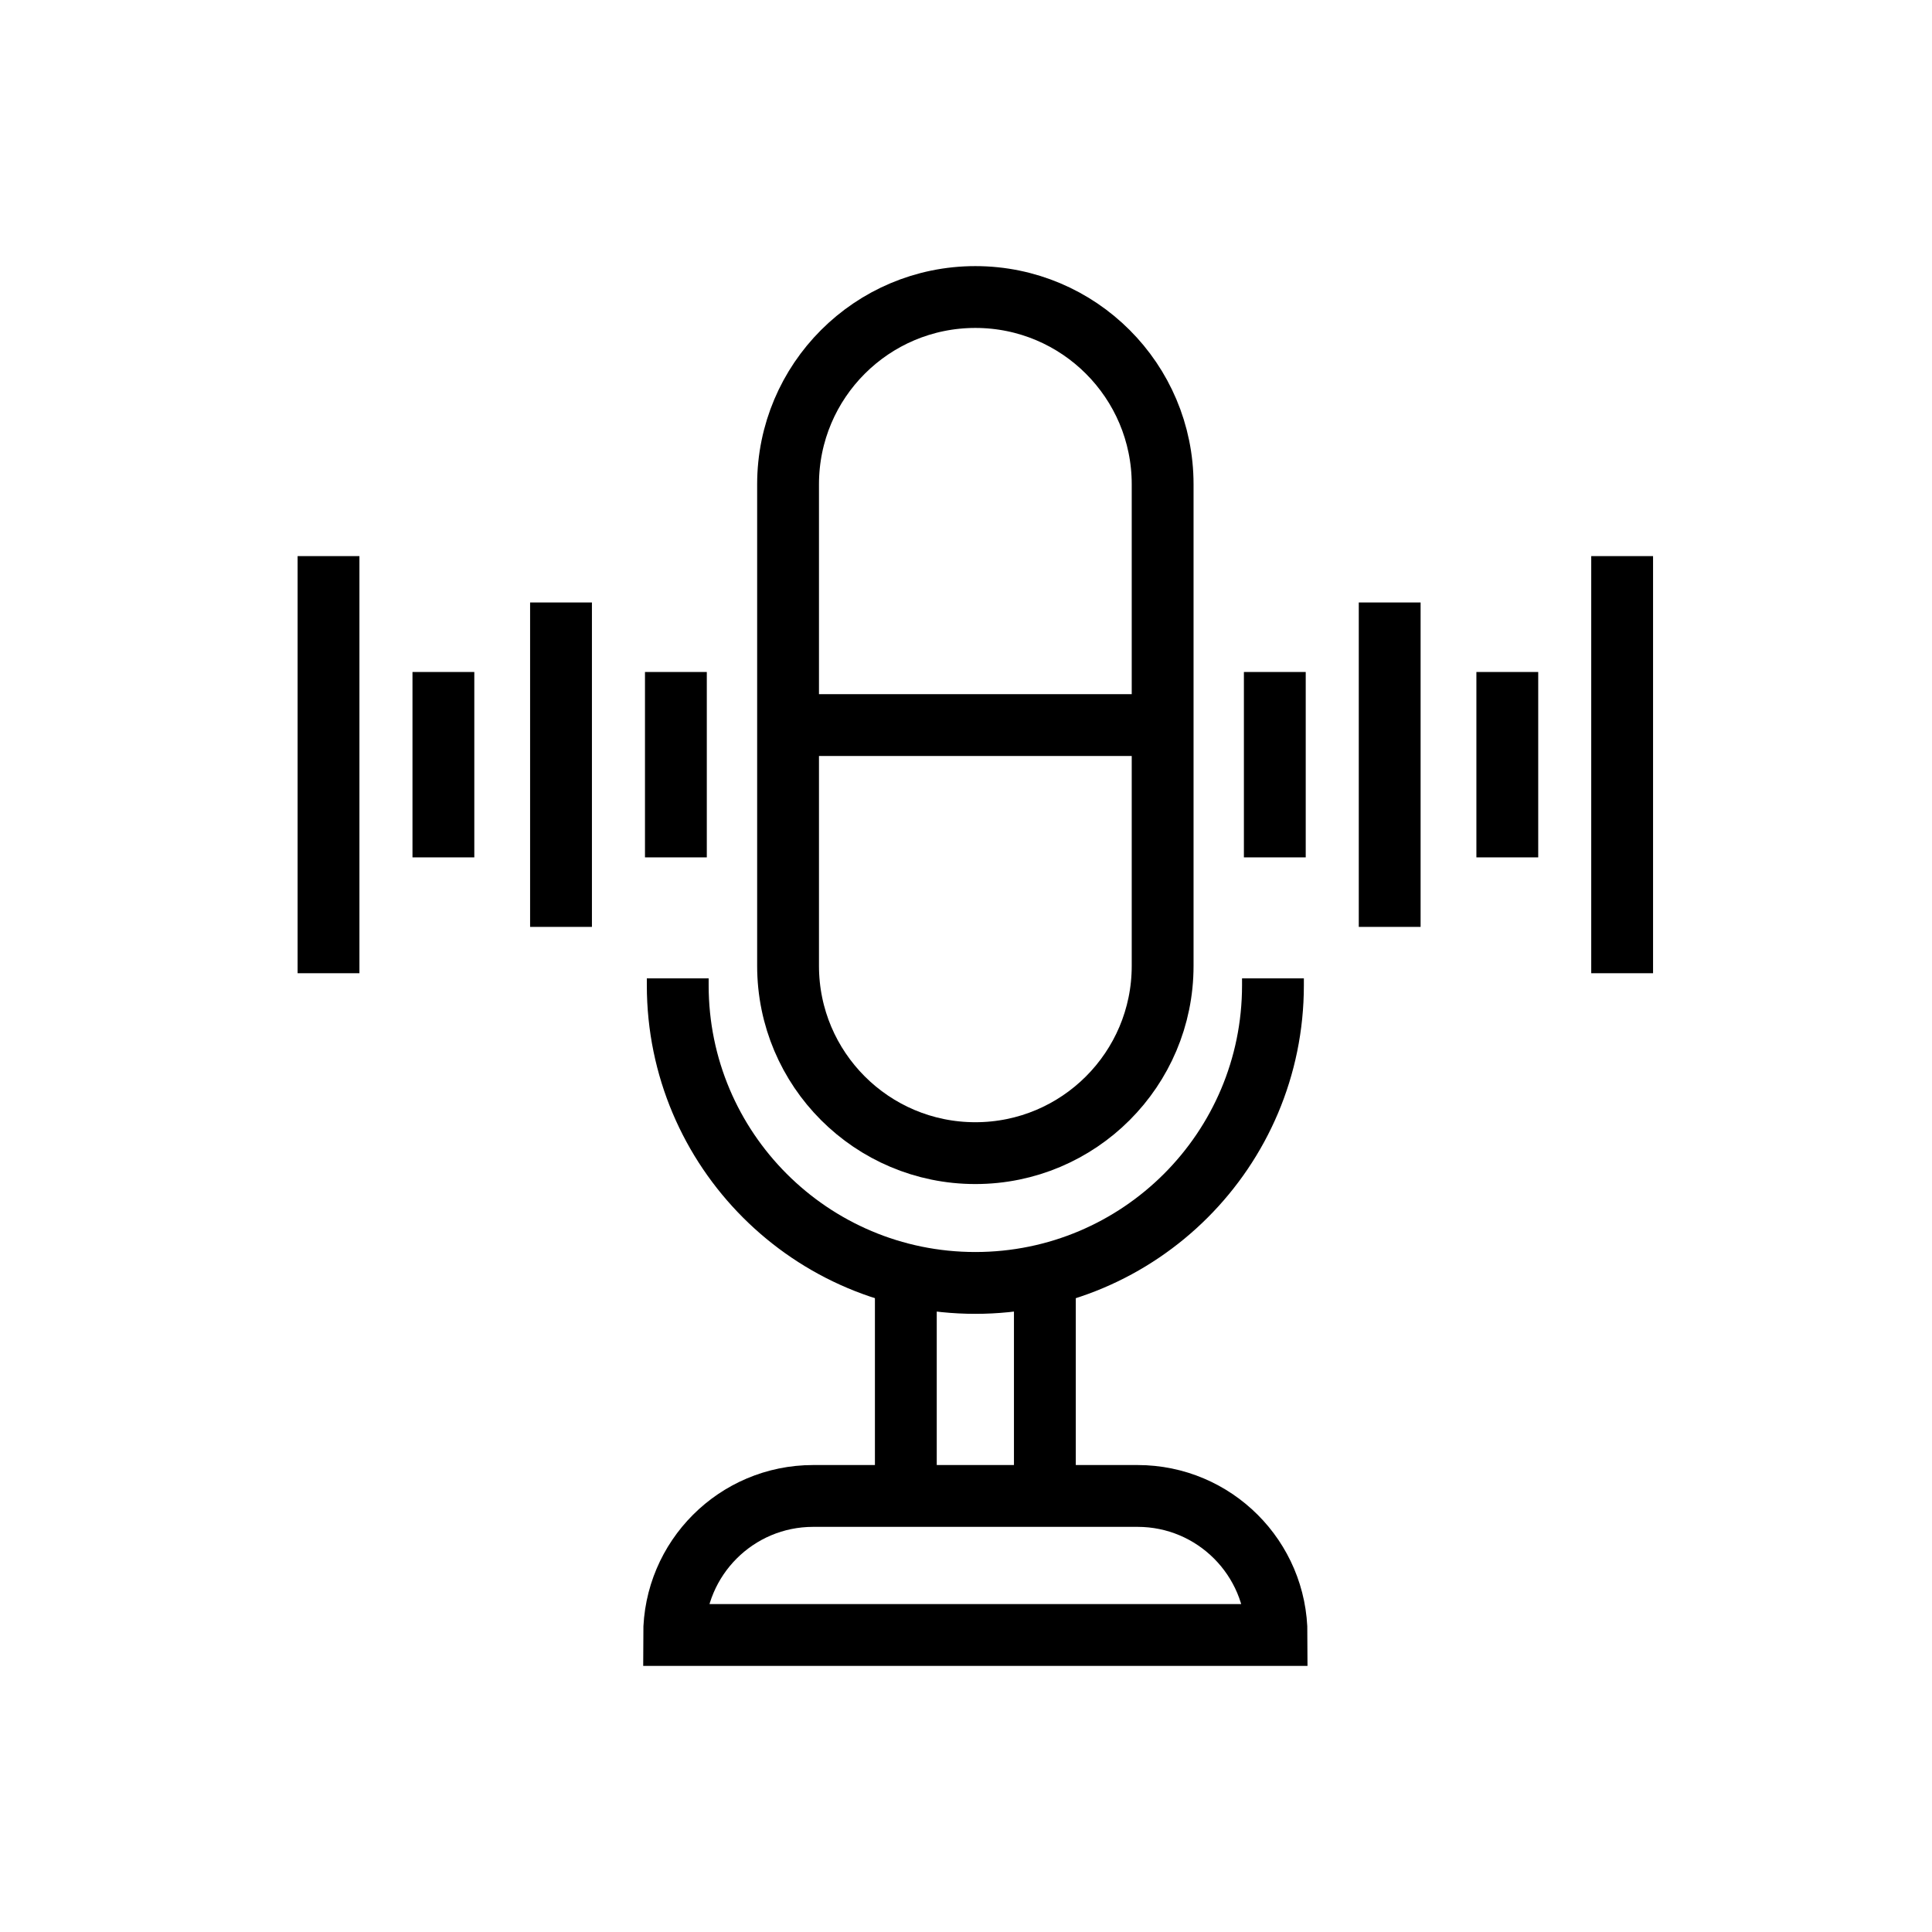 <?xml version="1.0" encoding="utf-8"?>
<!-- Generator: Adobe Illustrator 24.1.0, SVG Export Plug-In . SVG Version: 6.00 Build 0)  -->
<svg version="1.1" xmlns="http://www.w3.org/2000/svg" xmlns:xlink="http://www.w3.org/1999/xlink" x="0px" y="0px"
	 viewBox="0 0 500 500" style="enable-background:new 0 0 500 500;" xml:space="preserve">
<style type="text/css">
	.st0{fill:none;stroke:#000000;stroke-width:16;stroke-miterlimit:10;}
	.st1{display:none;}
	.st2{display:inline;}
	.st3{fill:none;stroke:#D1D3D4;stroke-width:2;stroke-miterlimit:10;}
	.st4{display:inline;fill:none;stroke:#BCBEC0;stroke-width:4;stroke-miterlimit:10;}
	.st5{fill:none;stroke:#BCBEC0;stroke-width:4;stroke-miterlimit:10;}
	.st6{display:inline;fill:none;stroke:#D1D3D4;stroke-width:2;stroke-miterlimit:10;}
	.st7{display:none;opacity:0.35;fill:none;stroke:#000000;stroke-width:16;stroke-miterlimit:10;}
	.st8{fill:none;stroke:#000000;stroke-width:16;stroke-linejoin:bevel;stroke-miterlimit:10;}
	.st9{fill:none;stroke:#000000;stroke-width:16;stroke-linecap:square;stroke-miterlimit:10;}
	.st10{fill:none;stroke:#000000;stroke-width:16;stroke-linecap:round;stroke-miterlimit:10;}
	.st11{fill:none;stroke:#000000;stroke-width:8;stroke-miterlimit:10;}
</style>
<g id="Icons">
	<g>
		<g>
			<path class="st0" d="M252.42,298.43L252.42,298.43c-26.77,0-48.47-21.7-48.47-48.47V125.34c0-26.77,21.7-48.47,48.47-48.47h0
				c26.77,0,48.47,21.7,48.47,48.47v124.63C300.89,276.73,279.19,298.43,252.42,298.43z"/>
			<path class="st0" d="M329.44,253.2v1.8c0,42.54-34.49,77.02-77.02,77.02h0c-42.54,0-77.02-34.49-77.02-77.02v-1.8"/>
			<g>
				<g>
					<line class="st0" x1="85.02" y1="143.92" x2="85.02" y2="251.87"/>
					<line class="st0" x1="114.75" y1="221.89" x2="114.75" y2="173.91"/>
					<line class="st0" x1="145.19" y1="239.88" x2="145.19" y2="155.92"/>
					<line class="st0" x1="174.92" y1="221.89" x2="174.92" y2="173.91"/>
				</g>
				<g>
					<line class="st0" x1="419.81" y1="251.87" x2="419.81" y2="143.92"/>
					<line class="st0" x1="390.09" y1="173.91" x2="390.09" y2="221.89"/>
					<line class="st0" x1="359.65" y1="155.92" x2="359.65" y2="239.88"/>
					<line class="st0" x1="329.92" y1="173.91" x2="329.92" y2="221.89"/>
				</g>
			</g>
			<g>
				<line class="st0" x1="234.43" y1="381.15" x2="234.43" y2="331.07"/>
				<line class="st0" x1="270.41" y1="331.07" x2="270.41" y2="381.15"/>
			</g>
			<path class="st0" d="M330.38,423.13H174.46v0c0-19.87,16.11-35.98,35.98-35.98h83.96C314.27,387.15,330.38,403.26,330.38,423.13
				L330.38,423.13z"/>
			<line class="st0" x1="203.95" y1="187.65" x2="300.89" y2="187.65"/>
		</g>
	</g>
</g>
<g id="Text" class="st1">
</g>
</svg>
